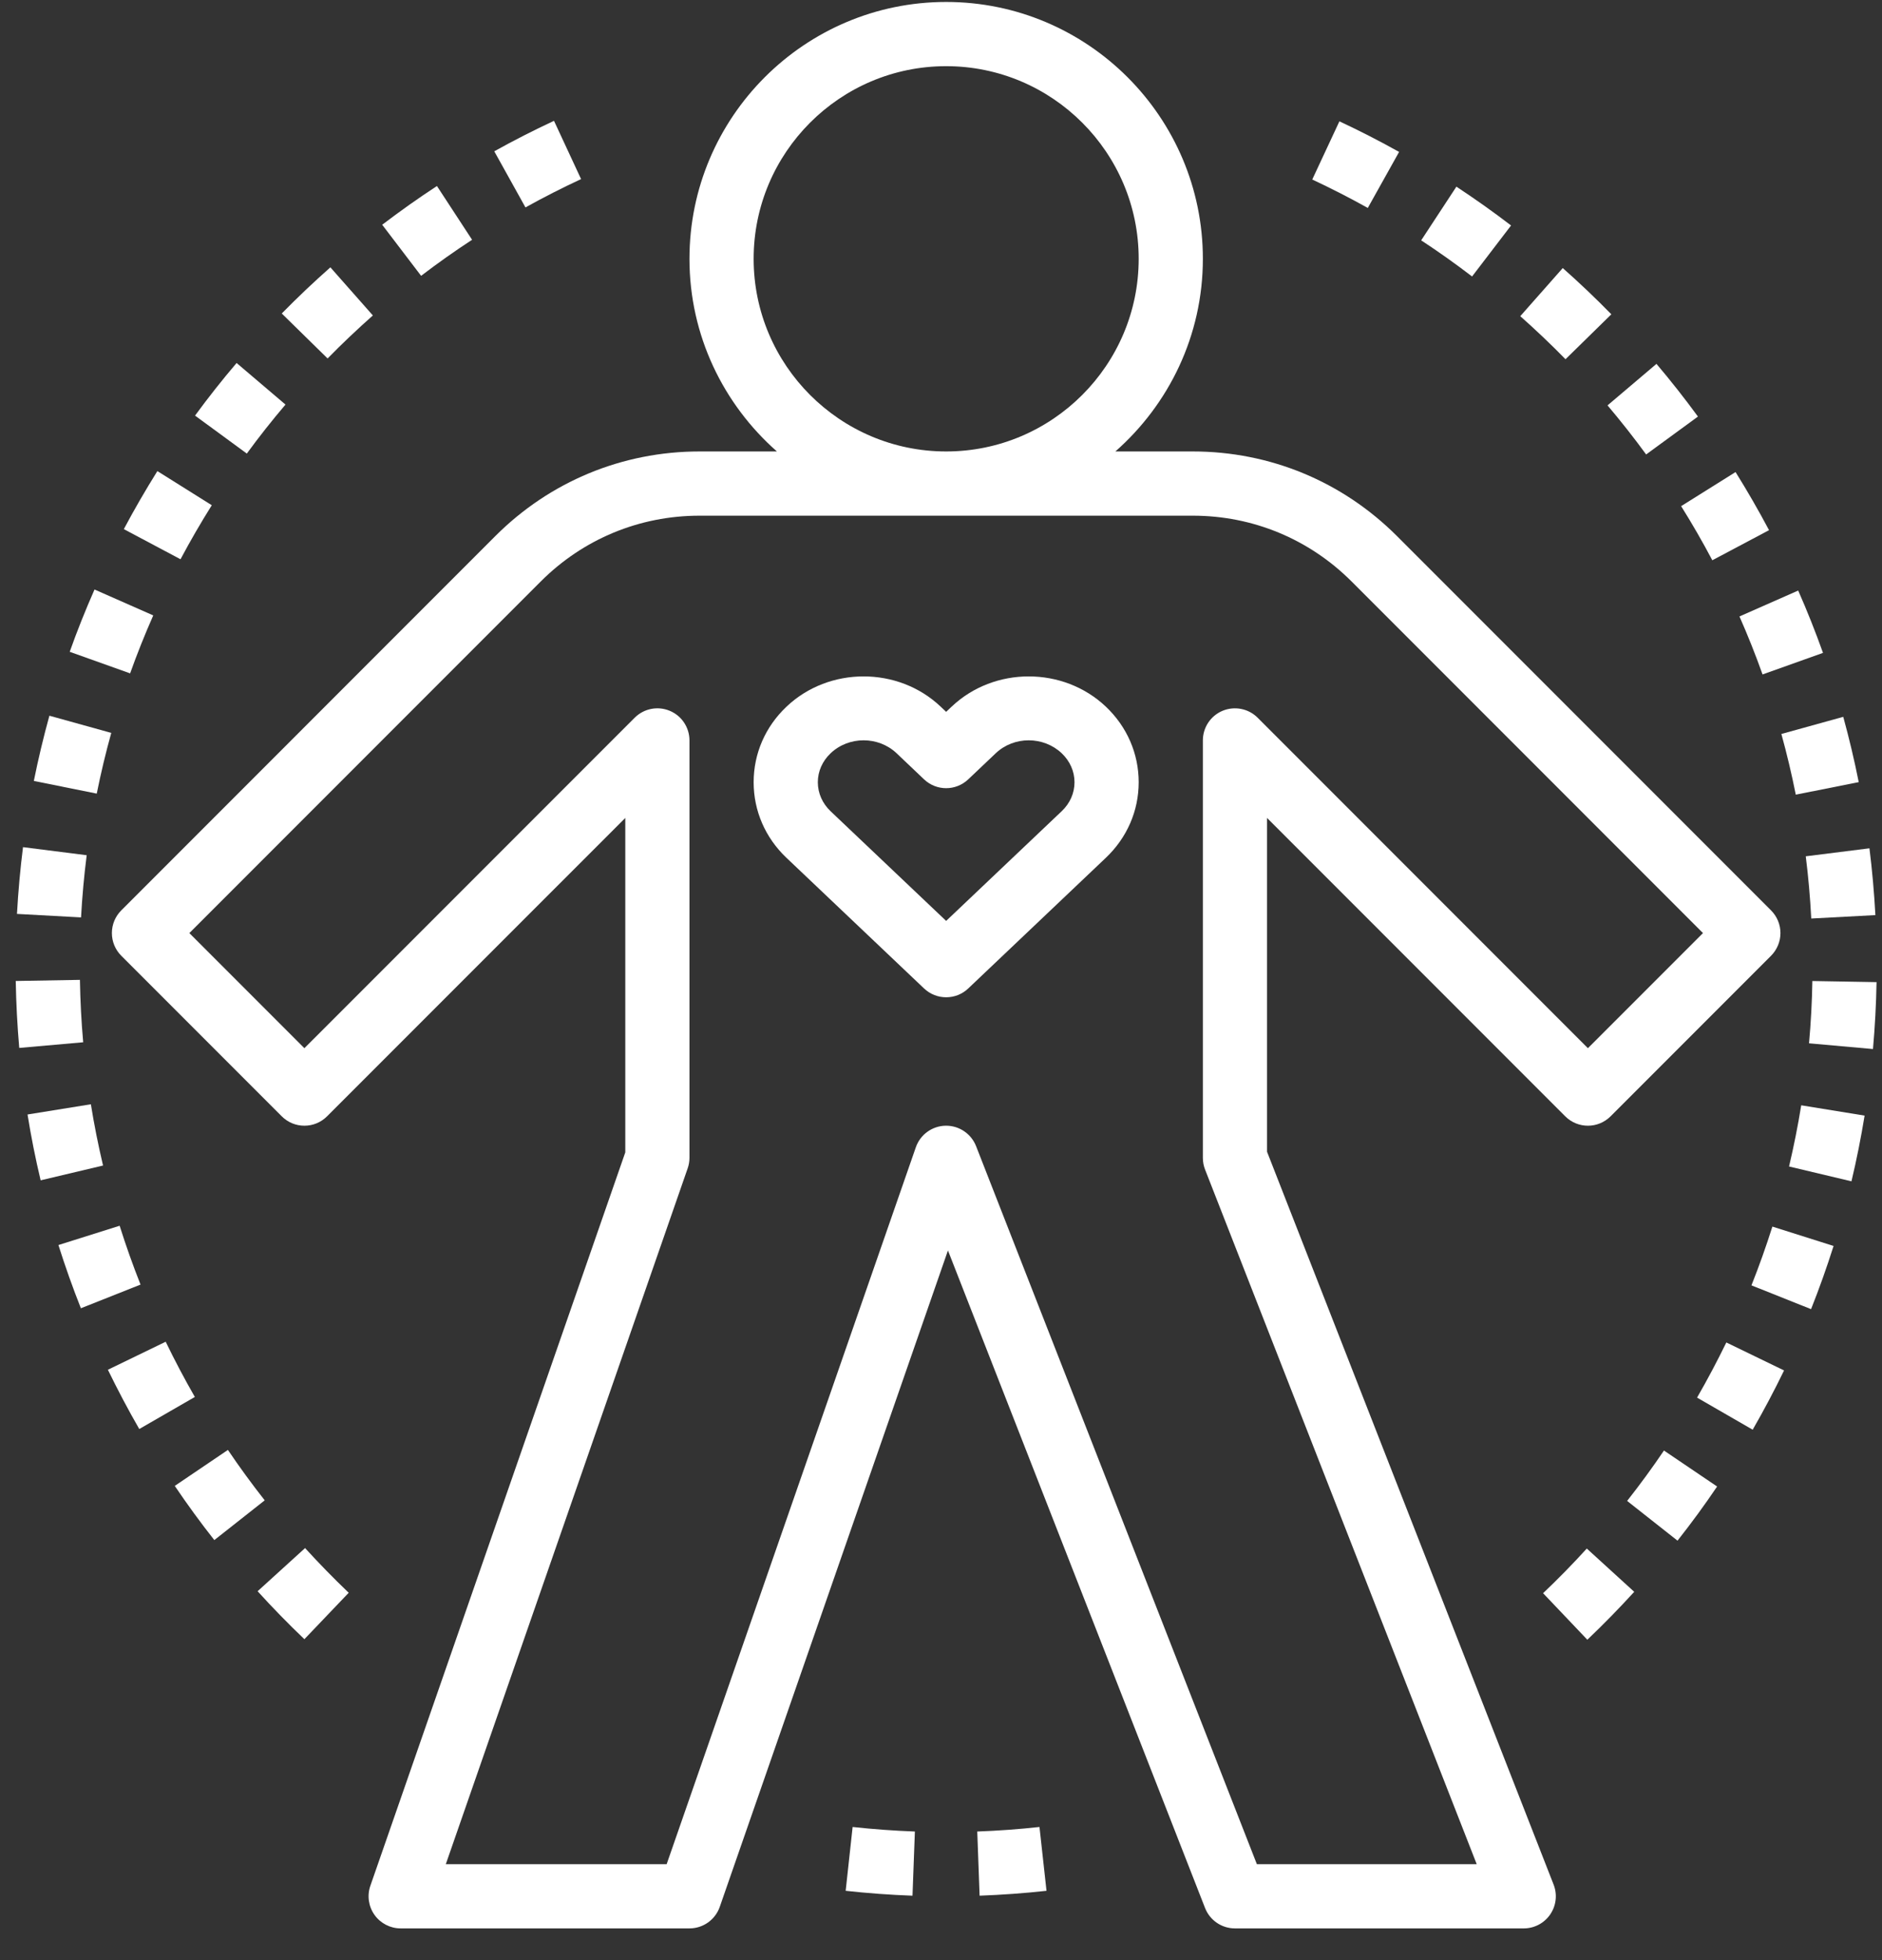 <svg width="49" height="51" viewBox="0 0 49 51" fill="none" xmlns="http://www.w3.org/2000/svg">
<rect x="0" y="0" width="49" height="51" fill="#333333" stroke="none"/>
<path d="M20.228 11.747H18.213C16.204 11.747 14.316 12.529 12.896 13.949L3.158 23.688C3.001 23.844 2.913 24.057 2.913 24.279C2.913 24.5 3.001 24.712 3.158 24.869L7.335 29.046C7.661 29.373 8.19 29.373 8.516 29.046L16.28 21.283V29.985L9.643 49.067C9.554 49.322 9.594 49.605 9.751 49.826C9.908 50.046 10.162 50.177 10.432 50.177H17.951C18.306 50.177 18.623 49.952 18.74 49.616L24.681 32.537L31.375 49.646C31.5 49.966 31.809 50.177 32.153 50.177H39.672C39.948 50.177 40.206 50.041 40.362 49.813C40.518 49.584 40.551 49.294 40.45 49.037L32.989 29.969V21.283L40.752 29.046C41.079 29.373 41.607 29.373 41.934 29.046L46.111 24.869C46.267 24.712 46.356 24.5 46.356 24.279C46.356 24.057 46.267 23.844 46.111 23.688L36.372 13.949C34.952 12.529 33.065 11.747 31.056 11.747H29.04C30.433 10.521 31.318 8.731 31.318 6.734C31.318 3.049 28.32 0.051 24.634 0.051C20.949 0.051 17.951 3.049 17.951 6.734C17.951 8.731 18.836 10.521 20.228 11.747ZM31.056 13.418C32.618 13.418 34.086 14.026 35.191 15.131L44.339 24.279L41.343 27.274L32.744 18.675C32.505 18.436 32.146 18.366 31.833 18.494C31.521 18.623 31.318 18.928 31.318 19.266V30.127C31.318 30.231 31.337 30.334 31.375 30.431L38.448 48.506H32.724L25.413 29.822C25.287 29.502 24.978 29.291 24.634 29.291C24.629 29.291 24.624 29.291 24.618 29.291C24.269 29.298 23.96 29.522 23.845 29.852L17.357 48.506H11.607L17.904 30.401C17.935 30.313 17.951 30.22 17.951 30.127V19.266C17.951 18.928 17.748 18.623 17.435 18.494C17.123 18.365 16.764 18.436 16.525 18.675L7.925 27.274L4.93 24.279L14.078 15.131C15.182 14.026 16.65 13.418 18.213 13.418H31.056ZM24.634 1.722C27.398 1.722 29.647 3.97 29.647 6.734C29.647 9.498 27.398 11.747 24.634 11.747C21.87 11.747 19.622 9.498 19.622 6.734C19.622 3.97 21.87 1.722 24.634 1.722Z" fill="white"/>
<path d="M24.059 25.72C24.221 25.873 24.427 25.949 24.634 25.949C24.841 25.949 25.048 25.873 25.209 25.72L28.792 22.32C29.343 21.797 29.647 21.099 29.647 20.354C29.647 19.608 29.343 18.91 28.793 18.388C27.686 17.338 25.883 17.337 24.776 18.388L24.775 18.388L24.634 18.522L24.492 18.388C23.387 17.338 21.584 17.337 20.477 18.388C19.925 18.91 19.622 19.608 19.622 20.354C19.622 21.099 19.925 21.797 20.476 22.32L24.059 25.72ZM21.626 19.6C21.863 19.375 22.174 19.263 22.485 19.263C22.795 19.263 23.106 19.375 23.343 19.599L24.059 20.279C24.382 20.585 24.886 20.585 25.209 20.279L25.926 19.599C26.399 19.151 27.168 19.151 27.643 19.6C27.858 19.804 27.976 20.072 27.976 20.354C27.976 20.636 27.858 20.904 27.642 21.108L24.634 23.962L21.625 21.108C21.411 20.904 21.293 20.636 21.293 20.354C21.293 20.072 21.411 19.804 21.626 19.6Z" fill="white"/>
<path d="M41.953 8.178C41.544 7.76 41.118 7.355 40.688 6.975L39.582 8.227C39.981 8.581 40.378 8.957 40.76 9.347L41.953 8.178Z" fill="white"/>
<path d="M42.859 11.825L44.208 10.839C43.865 10.37 43.502 9.909 43.128 9.468L41.854 10.548C42.201 10.959 42.54 11.388 42.859 11.825Z" fill="white"/>
<path d="M36.427 3.953C35.919 3.669 35.396 3.401 34.873 3.157L34.166 4.671C34.653 4.899 35.14 5.147 35.612 5.411L36.427 3.953Z" fill="white"/>
<path d="M44.582 14.578L46.059 13.795C45.786 13.281 45.493 12.773 45.187 12.283L43.77 13.17C44.056 13.626 44.329 14.099 44.582 14.578Z" fill="white"/>
<path d="M47.158 23.9L48.828 23.811C48.796 23.229 48.745 22.644 48.673 22.073L47.015 22.281C47.082 22.812 47.13 23.357 47.158 23.9Z" fill="white"/>
<path d="M45.89 17.549L47.464 16.988C47.269 16.442 47.052 15.896 46.818 15.366L45.289 16.04C45.507 16.534 45.709 17.041 45.89 17.549Z" fill="white"/>
<path d="M46.45 35.659L44.947 34.931C44.712 35.413 44.456 35.896 44.185 36.366L45.633 37.201C45.924 36.696 46.199 36.177 46.45 35.659Z" fill="white"/>
<path d="M47.739 32.42L46.146 31.916C45.982 32.434 45.799 32.948 45.601 33.445L47.153 34.064C47.366 33.529 47.563 32.976 47.739 32.42Z" fill="white"/>
<path d="M44.707 38.679L43.323 37.743C43.023 38.186 42.701 38.627 42.364 39.054L43.676 40.088C44.038 39.63 44.385 39.156 44.707 38.679Z" fill="white"/>
<path d="M40.176 41.455L41.328 42.666C41.747 42.268 42.157 41.848 42.549 41.419L41.314 40.293C40.95 40.693 40.567 41.084 40.176 41.455Z" fill="white"/>
<path d="M46.755 20.677L48.394 20.351C48.28 19.779 48.144 19.207 47.991 18.652L46.38 19.098C46.523 19.614 46.649 20.145 46.755 20.677Z" fill="white"/>
<path d="M48.547 29.028L46.897 28.76C46.811 29.292 46.704 29.828 46.58 30.352L48.205 30.738C48.339 30.175 48.454 29.599 48.547 29.028Z" fill="white"/>
<path d="M48.858 25.555L47.187 25.526C47.178 26.065 47.149 26.611 47.1 27.147L48.765 27.296C48.816 26.72 48.848 26.134 48.858 25.555Z" fill="white"/>
<path d="M39.342 5.867C38.885 5.517 38.406 5.177 37.919 4.857L37.002 6.254C37.456 6.551 37.901 6.868 38.327 7.194L39.342 5.867Z" fill="white"/>
<path d="M2.166 27.12C2.118 26.586 2.09 26.04 2.081 25.496L0.41 25.525C0.42 26.108 0.451 26.694 0.501 27.267L2.166 27.12Z" fill="white"/>
<path d="M2.257 22.253L0.599 22.043C0.527 22.613 0.474 23.198 0.442 23.78L2.11 23.871C2.14 23.328 2.189 22.784 2.257 22.253Z" fill="white"/>
<path d="M2.897 19.07L1.286 18.623C1.133 19.177 0.996 19.748 0.881 20.32L2.519 20.65C2.626 20.117 2.753 19.586 2.897 19.07Z" fill="white"/>
<path d="M15.129 4.66L14.424 3.144C13.897 3.389 13.374 3.656 12.869 3.937L13.681 5.397C14.151 5.136 14.638 4.888 15.129 4.66Z" fill="white"/>
<path d="M5.514 13.146L4.097 12.258C3.79 12.75 3.495 13.258 3.224 13.768L4.7 14.552C4.952 14.077 5.227 13.604 5.514 13.146Z" fill="white"/>
<path d="M3.99 16.013L2.461 15.339C2.224 15.876 2.006 16.421 1.815 16.96L3.388 17.521C3.566 17.021 3.769 16.514 3.99 16.013Z" fill="white"/>
<path d="M9.708 8.208L8.602 6.956C8.165 7.342 7.739 7.746 7.336 8.157L8.529 9.327C8.905 8.944 9.301 8.568 9.708 8.208Z" fill="white"/>
<path d="M9.079 41.444C8.683 41.065 8.301 40.674 7.943 40.281L6.707 41.404C7.091 41.827 7.5 42.246 7.925 42.652L9.079 41.444Z" fill="white"/>
<path d="M7.433 10.527L6.16 9.445C5.784 9.886 5.42 10.347 5.078 10.814L6.426 11.802C6.744 11.367 7.083 10.938 7.433 10.527Z" fill="white"/>
<path d="M3.659 33.425C3.46 32.923 3.277 32.408 3.115 31.894L1.521 32.396C1.696 32.948 1.892 33.502 2.106 34.041L3.659 33.425Z" fill="white"/>
<path d="M12.291 6.239L11.376 4.84C10.894 5.155 10.415 5.495 9.951 5.848L10.964 7.177C11.396 6.847 11.842 6.532 12.291 6.239Z" fill="white"/>
<path d="M0.717 28.999C0.808 29.569 0.923 30.145 1.058 30.712L2.683 30.327C2.558 29.799 2.451 29.263 2.366 28.733L0.717 28.999Z" fill="white"/>
<path d="M5.073 36.349C4.806 35.884 4.55 35.401 4.314 34.912L2.809 35.641C3.064 36.165 3.338 36.684 3.626 37.183L5.073 36.349Z" fill="white"/>
<path d="M6.892 39.039C6.561 38.618 6.238 38.177 5.934 37.727L4.55 38.663C4.877 39.146 5.223 39.621 5.58 40.073L6.892 39.039Z" fill="white"/>
<path d="M25.505 49.326C26.087 49.304 26.672 49.262 27.247 49.199L27.064 47.538C26.53 47.597 25.985 47.636 25.444 47.656L25.505 49.326Z" fill="white"/>
<path d="M23.758 49.326L23.82 47.656C23.282 47.636 22.737 47.597 22.199 47.538L22.018 49.199C22.595 49.262 23.181 49.305 23.758 49.326Z" fill="white"/>
</svg>
